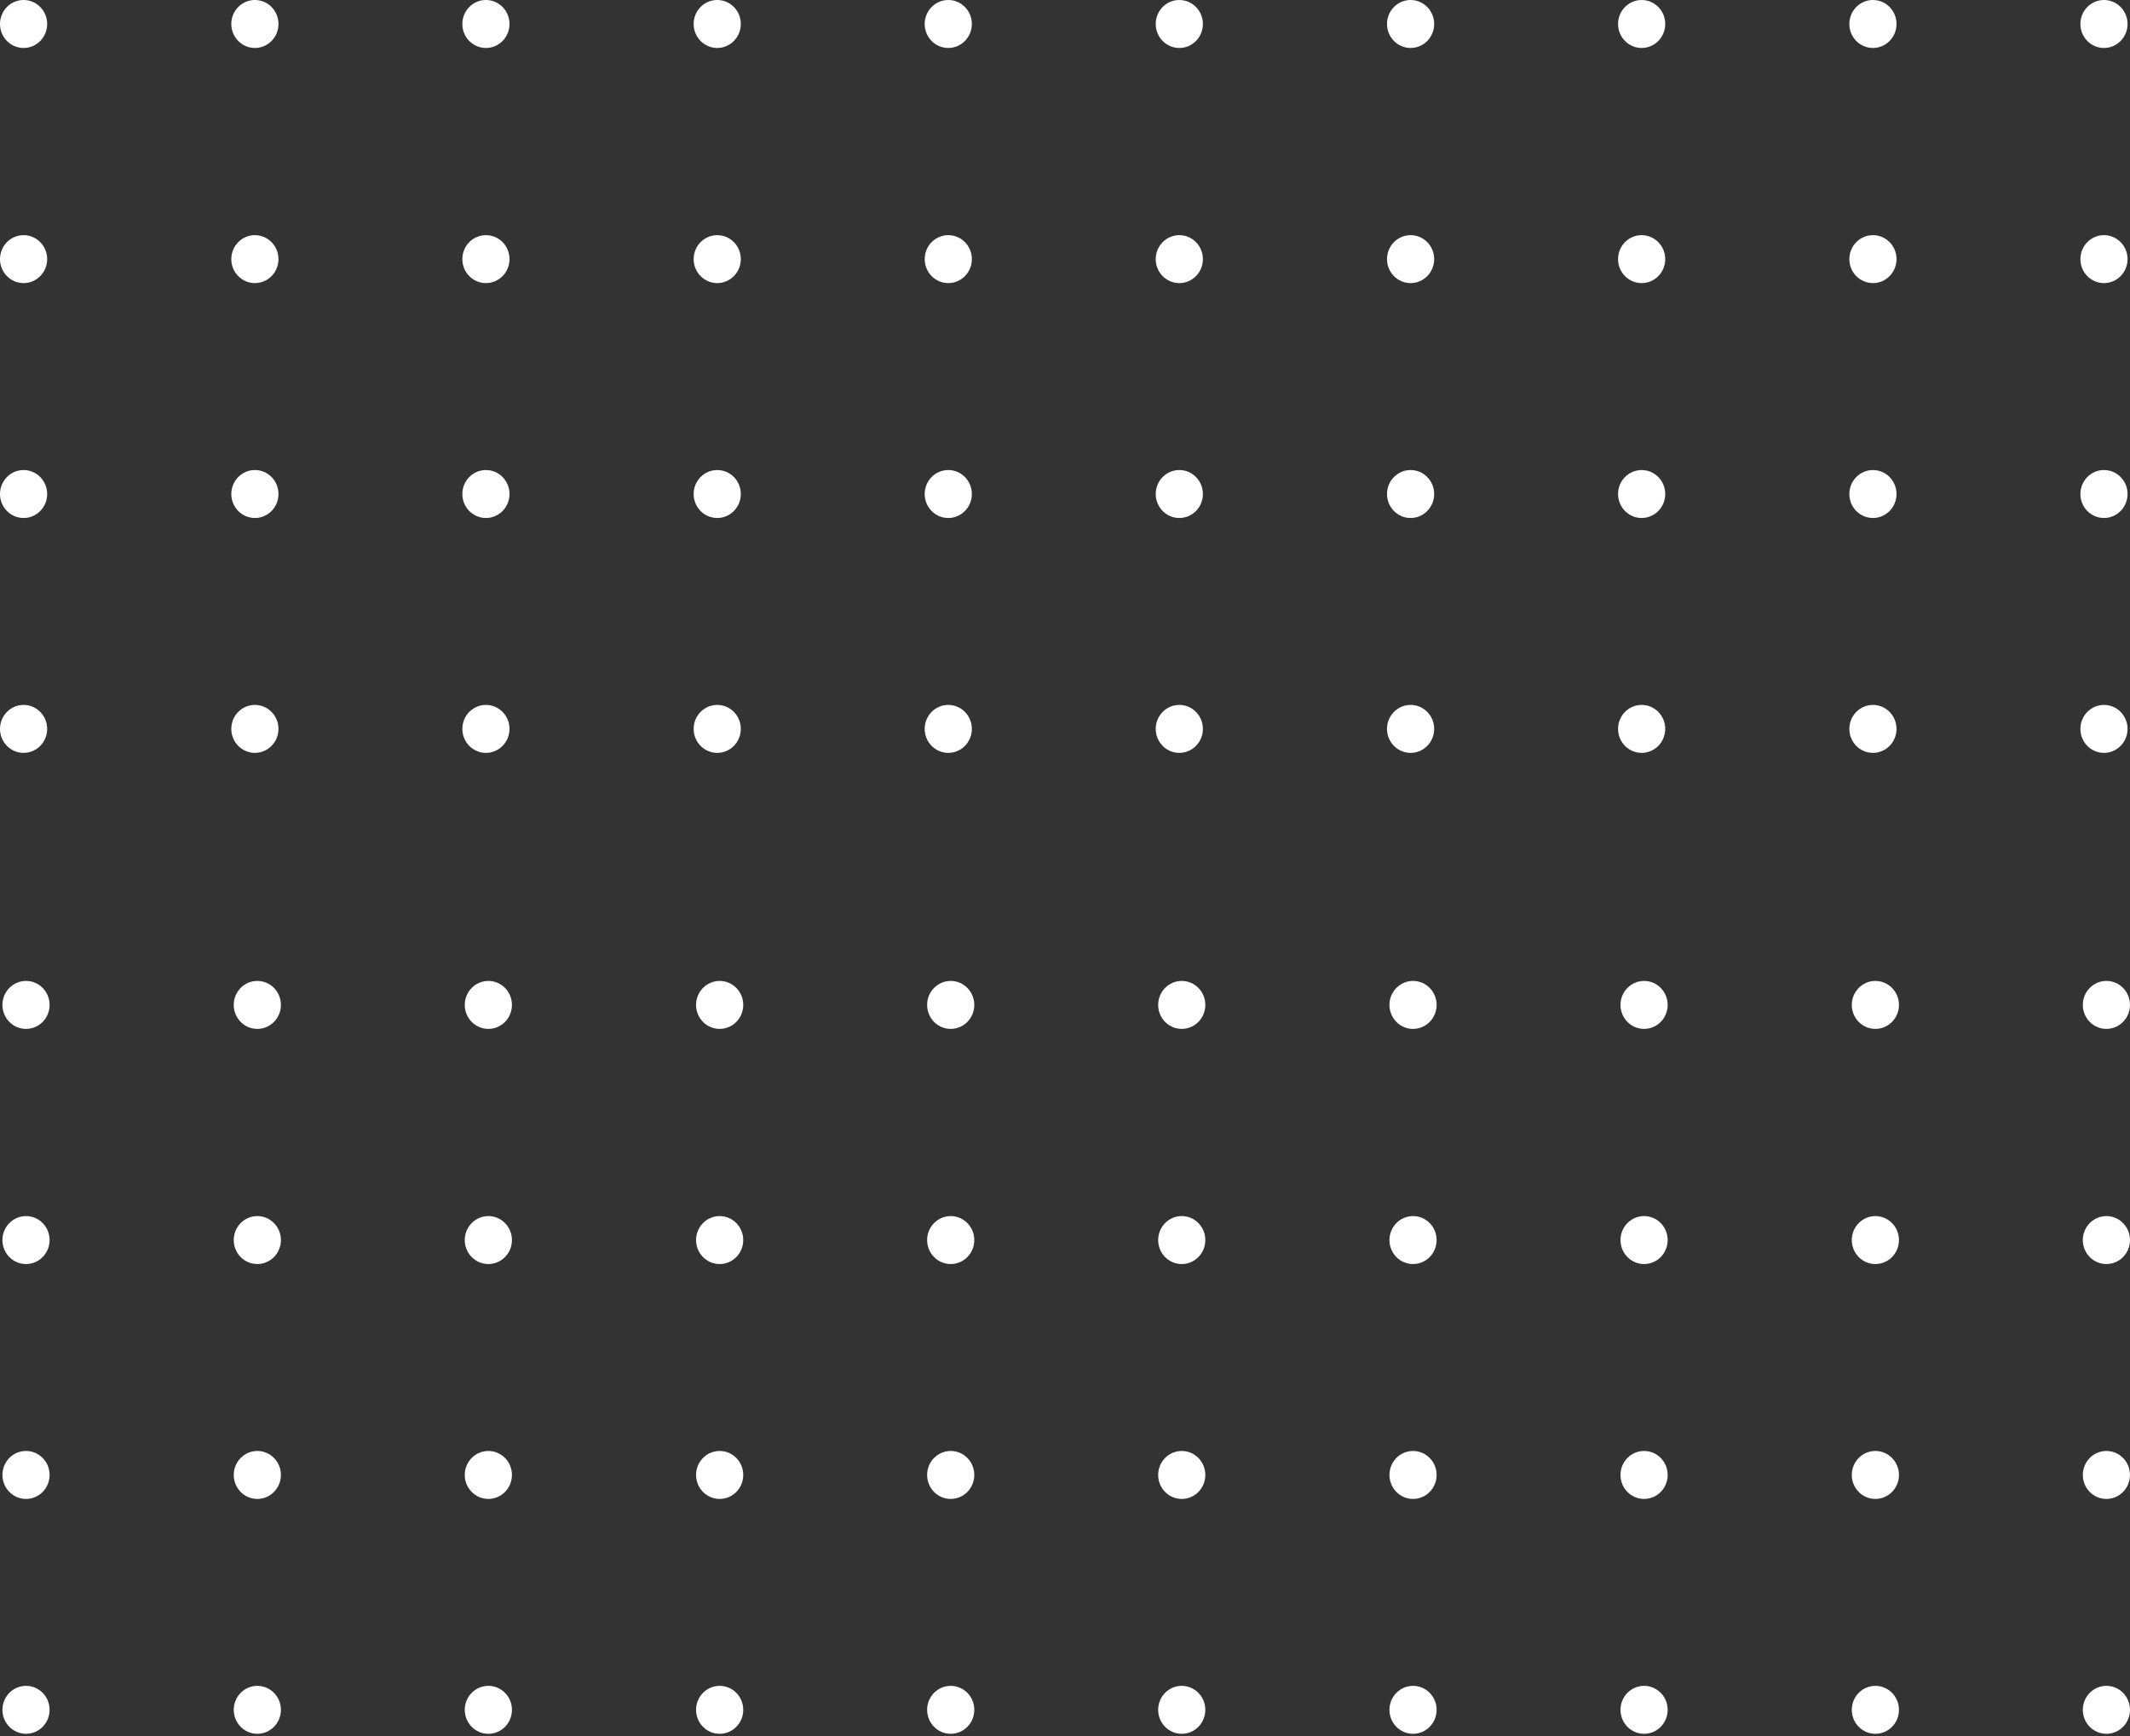 <svg width="130" height="106" viewBox="0 0 130 106" fill="none" xmlns="http://www.w3.org/2000/svg">
<rect x="0" y="0" width="130" height="106" fill="#333333" stroke="none"/>
<path d="M1.588 62.81C2.383 62.81 3.027 62.155 3.027 61.346C3.027 60.538 2.383 59.882 1.588 59.882C0.793 59.882 0.148 60.538 0.148 61.346C0.148 62.155 0.793 62.81 1.588 62.81Z" fill="white"/>
<path d="M15.705 62.81C16.5 62.81 17.145 62.155 17.145 61.346C17.145 60.538 16.5 59.882 15.705 59.882C14.91 59.882 14.266 60.538 14.266 61.346C14.266 62.155 14.91 62.81 15.705 62.81Z" fill="white"/>
<path d="M29.806 62.81C30.601 62.81 31.245 62.155 31.245 61.346C31.245 60.538 30.601 59.882 29.806 59.882C29.011 59.882 28.366 60.538 28.366 61.346C28.366 62.155 29.011 62.81 29.806 62.81Z" fill="white"/>
<path d="M43.923 62.81C44.718 62.81 45.362 62.155 45.362 61.346C45.362 60.538 44.718 59.882 43.923 59.882C43.128 59.882 42.483 60.538 42.483 61.346C42.483 62.155 43.128 62.81 43.923 62.81Z" fill="white"/>
<path d="M58.024 62.81C58.819 62.81 59.464 62.155 59.464 61.346C59.464 60.538 58.819 59.882 58.024 59.882C57.229 59.882 56.585 60.538 56.585 61.346C56.585 62.155 57.229 62.81 58.024 62.81Z" fill="white"/>
<path d="M72.125 62.81C72.92 62.81 73.564 62.155 73.564 61.346C73.564 60.538 72.92 59.882 72.125 59.882C71.33 59.882 70.686 60.538 70.686 61.346C70.686 62.155 71.33 62.81 72.125 62.81Z" fill="white"/>
<path d="M86.241 62.81C87.036 62.81 87.681 62.155 87.681 61.346C87.681 60.538 87.036 59.882 86.241 59.882C85.446 59.882 84.802 60.538 84.802 61.346C84.802 62.155 85.446 62.81 86.241 62.81Z" fill="white"/>
<path d="M100.343 62.81C101.138 62.81 101.782 62.155 101.782 61.346C101.782 60.538 101.138 59.882 100.343 59.882C99.548 59.882 98.903 60.538 98.903 61.346C98.903 62.155 99.548 62.81 100.343 62.81Z" fill="white"/>
<path d="M114.459 62.81C115.254 62.81 115.899 62.155 115.899 61.346C115.899 60.538 115.254 59.882 114.459 59.882C113.664 59.882 113.02 60.538 113.02 61.346C113.02 62.155 113.664 62.81 114.459 62.81Z" fill="white"/>
<path d="M128.56 62.81C129.355 62.81 129.999 62.155 129.999 61.346C129.999 60.538 129.355 59.882 128.56 59.882C127.765 59.882 127.12 60.538 127.12 61.346C127.12 62.155 127.765 62.81 128.56 62.81Z" fill="white"/>
<path d="M1.588 77.165C2.383 77.165 3.027 76.51 3.027 75.701C3.027 74.893 2.383 74.237 1.588 74.237C0.793 74.237 0.148 74.893 0.148 75.701C0.148 76.51 0.793 77.165 1.588 77.165Z" fill="white"/>
<path d="M15.705 77.165C16.5 77.165 17.145 76.51 17.145 75.701C17.145 74.893 16.5 74.237 15.705 74.237C14.91 74.237 14.266 74.893 14.266 75.701C14.266 76.51 14.91 77.165 15.705 77.165Z" fill="white"/>
<path d="M29.806 77.165C30.601 77.165 31.245 76.51 31.245 75.701C31.245 74.893 30.601 74.237 29.806 74.237C29.011 74.237 28.366 74.893 28.366 75.701C28.366 76.51 29.011 77.165 29.806 77.165Z" fill="white"/>
<path d="M43.923 77.165C44.718 77.165 45.362 76.51 45.362 75.701C45.362 74.893 44.718 74.237 43.923 74.237C43.128 74.237 42.483 74.893 42.483 75.701C42.483 76.51 43.128 77.165 43.923 77.165Z" fill="white"/>
<path d="M58.024 77.165C58.819 77.165 59.464 76.51 59.464 75.701C59.464 74.893 58.819 74.237 58.024 74.237C57.229 74.237 56.585 74.893 56.585 75.701C56.585 76.51 57.229 77.165 58.024 77.165Z" fill="white"/>
<path d="M72.125 77.165C72.92 77.165 73.565 76.51 73.565 75.701C73.565 74.893 72.92 74.237 72.125 74.237C71.33 74.237 70.686 74.893 70.686 75.701C70.686 76.51 71.33 77.165 72.125 77.165Z" fill="white"/>
<path d="M86.241 77.165C87.036 77.165 87.681 76.51 87.681 75.701C87.681 74.893 87.036 74.237 86.241 74.237C85.446 74.237 84.802 74.893 84.802 75.701C84.802 76.51 85.446 77.165 86.241 77.165Z" fill="white"/>
<path d="M100.343 77.165C101.138 77.165 101.782 76.51 101.782 75.701C101.782 74.893 101.138 74.237 100.343 74.237C99.548 74.237 98.903 74.893 98.903 75.701C98.903 76.51 99.548 77.165 100.343 77.165Z" fill="white"/>
<path d="M114.459 77.165C115.254 77.165 115.899 76.51 115.899 75.701C115.899 74.893 115.254 74.237 114.459 74.237C113.664 74.237 113.02 74.893 113.02 75.701C113.02 76.51 113.664 77.165 114.459 77.165Z" fill="white"/>
<path d="M128.56 77.165C129.355 77.165 129.999 76.51 129.999 75.701C129.999 74.893 129.355 74.237 128.56 74.237C127.765 74.237 127.12 74.893 127.12 75.701C127.12 76.51 127.765 77.165 128.56 77.165Z" fill="white"/>
<path d="M1.588 91.504C2.383 91.504 3.027 90.848 3.027 90.04C3.027 89.231 2.383 88.576 1.588 88.576C0.793 88.576 0.148 89.231 0.148 90.04C0.148 90.848 0.793 91.504 1.588 91.504Z" fill="white"/>
<path d="M15.705 91.504C16.5 91.504 17.145 90.848 17.145 90.04C17.145 89.231 16.5 88.576 15.705 88.576C14.91 88.576 14.266 89.231 14.266 90.04C14.266 90.848 14.91 91.504 15.705 91.504Z" fill="white"/>
<path d="M29.806 91.504C30.601 91.504 31.245 90.848 31.245 90.04C31.245 89.231 30.601 88.576 29.806 88.576C29.011 88.576 28.366 89.231 28.366 90.04C28.366 90.848 29.011 91.504 29.806 91.504Z" fill="white"/>
<path d="M43.923 91.504C44.718 91.504 45.362 90.848 45.362 90.04C45.362 89.231 44.718 88.576 43.923 88.576C43.128 88.576 42.483 89.231 42.483 90.04C42.483 90.848 43.128 91.504 43.923 91.504Z" fill="white"/>
<path d="M58.024 91.504C58.819 91.504 59.464 90.848 59.464 90.04C59.464 89.231 58.819 88.576 58.024 88.576C57.229 88.576 56.585 89.231 56.585 90.04C56.585 90.848 57.229 91.504 58.024 91.504Z" fill="white"/>
<path d="M72.125 91.504C72.92 91.504 73.564 90.848 73.564 90.04C73.564 89.231 72.92 88.576 72.125 88.576C71.33 88.576 70.686 89.231 70.686 90.04C70.686 90.848 71.33 91.504 72.125 91.504Z" fill="white"/>
<path d="M86.241 91.504C87.036 91.504 87.681 90.848 87.681 90.04C87.681 89.231 87.036 88.576 86.241 88.576C85.446 88.576 84.802 89.231 84.802 90.04C84.802 90.848 85.446 91.504 86.241 91.504Z" fill="white"/>
<path d="M100.343 91.504C101.138 91.504 101.782 90.848 101.782 90.04C101.782 89.231 101.138 88.576 100.343 88.576C99.548 88.576 98.903 89.231 98.903 90.04C98.903 90.848 99.548 91.504 100.343 91.504Z" fill="white"/>
<path d="M114.459 91.504C115.254 91.504 115.899 90.848 115.899 90.04C115.899 89.231 115.254 88.576 114.459 88.576C113.664 88.576 113.02 89.231 113.02 90.04C113.02 90.848 113.664 91.504 114.459 91.504Z" fill="white"/>
<path d="M128.56 91.504C129.355 91.504 129.999 90.848 129.999 90.04C129.999 89.231 129.355 88.576 128.56 88.576C127.765 88.576 127.12 89.231 127.12 90.04C127.12 90.848 127.765 91.504 128.56 91.504Z" fill="white"/>
<path d="M1.588 105.842C2.383 105.842 3.027 105.187 3.027 104.378C3.027 103.57 2.383 102.915 1.588 102.915C0.793 102.915 0.148 103.57 0.148 104.378C0.148 105.187 0.793 105.842 1.588 105.842Z" fill="white"/>
<path d="M15.705 105.842C16.5 105.842 17.145 105.187 17.145 104.378C17.145 103.57 16.5 102.915 15.705 102.915C14.91 102.915 14.266 103.57 14.266 104.378C14.266 105.187 14.91 105.842 15.705 105.842Z" fill="white"/>
<path d="M29.806 105.842C30.601 105.842 31.245 105.187 31.245 104.378C31.245 103.57 30.601 102.915 29.806 102.915C29.011 102.915 28.366 103.57 28.366 104.378C28.366 105.187 29.011 105.842 29.806 105.842Z" fill="white"/>
<path d="M43.923 105.842C44.718 105.842 45.362 105.187 45.362 104.378C45.362 103.57 44.718 102.915 43.923 102.915C43.128 102.915 42.483 103.57 42.483 104.378C42.483 105.187 43.128 105.842 43.923 105.842Z" fill="white"/>
<path d="M58.024 105.842C58.819 105.842 59.464 105.187 59.464 104.378C59.464 103.57 58.819 102.915 58.024 102.915C57.229 102.915 56.585 103.57 56.585 104.378C56.585 105.187 57.229 105.842 58.024 105.842Z" fill="white"/>
<path d="M72.125 105.842C72.92 105.842 73.564 105.187 73.564 104.378C73.564 103.57 72.92 102.915 72.125 102.915C71.33 102.915 70.686 103.57 70.686 104.378C70.686 105.187 71.33 105.842 72.125 105.842Z" fill="white"/>
<path d="M86.241 105.842C87.036 105.842 87.681 105.187 87.681 104.378C87.681 103.57 87.036 102.915 86.241 102.915C85.446 102.915 84.802 103.57 84.802 104.378C84.802 105.187 85.446 105.842 86.241 105.842Z" fill="white"/>
<path d="M100.343 105.842C101.138 105.842 101.782 105.187 101.782 104.378C101.782 103.57 101.138 102.915 100.343 102.915C99.548 102.915 98.903 103.57 98.903 104.378C98.903 105.187 99.548 105.842 100.343 105.842Z" fill="white"/>
<path d="M114.459 105.842C115.254 105.842 115.899 105.187 115.899 104.378C115.899 103.57 115.254 102.915 114.459 102.915C113.664 102.915 113.02 103.57 113.02 104.378C113.02 105.187 113.664 105.842 114.459 105.842Z" fill="white"/>
<path d="M128.56 105.842C129.355 105.842 129.999 105.187 129.999 104.378C129.999 103.57 129.355 102.915 128.56 102.915C127.765 102.915 127.12 103.57 127.12 104.378C127.12 105.187 127.765 105.842 128.56 105.842Z" fill="white"/>
<path d="M1.439 2.928C2.235 2.928 2.879 2.272 2.879 1.464C2.879 0.655 2.235 0 1.439 0C0.644 0 0 0.655 0 1.464C0 2.272 0.644 2.928 1.439 2.928Z" fill="white"/>
<path d="M15.557 2.928C16.352 2.928 16.996 2.272 16.996 1.464C16.996 0.655 16.352 0 15.557 0C14.762 0 14.117 0.655 14.117 1.464C14.117 2.272 14.762 2.928 15.557 2.928Z" fill="white"/>
<path d="M29.657 2.928C30.452 2.928 31.097 2.272 31.097 1.464C31.097 0.655 30.452 0 29.657 0C28.862 0 28.218 0.655 28.218 1.464C28.218 2.272 28.862 2.928 29.657 2.928Z" fill="white"/>
<path d="M43.775 2.928C44.569 2.928 45.214 2.272 45.214 1.464C45.214 0.655 44.569 0 43.775 0C42.98 0 42.335 0.655 42.335 1.464C42.335 2.272 42.98 2.928 43.775 2.928Z" fill="white"/>
<path d="M57.876 2.928C58.671 2.928 59.315 2.272 59.315 1.464C59.315 0.655 58.671 0 57.876 0C57.081 0 56.436 0.655 56.436 1.464C56.436 2.272 57.081 2.928 57.876 2.928Z" fill="white"/>
<path d="M71.977 2.928C72.772 2.928 73.416 2.272 73.416 1.464C73.416 0.655 72.772 0 71.977 0C71.182 0 70.537 0.655 70.537 1.464C70.537 2.272 71.182 2.928 71.977 2.928Z" fill="white"/>
<path d="M86.093 2.928C86.888 2.928 87.532 2.272 87.532 1.464C87.532 0.655 86.888 0 86.093 0C85.298 0 84.653 0.655 84.653 1.464C84.653 2.272 85.298 2.928 86.093 2.928Z" fill="white"/>
<path d="M100.194 2.928C100.989 2.928 101.634 2.272 101.634 1.464C101.634 0.655 100.989 0 100.194 0C99.399 0 98.755 0.655 98.755 1.464C98.755 2.272 99.399 2.928 100.194 2.928Z" fill="white"/>
<path d="M114.311 2.928C115.106 2.928 115.75 2.272 115.75 1.464C115.75 0.655 115.106 0 114.311 0C113.516 0 112.871 0.655 112.871 1.464C112.871 2.272 113.516 2.928 114.311 2.928Z" fill="white"/>
<path d="M128.411 2.928C129.206 2.928 129.851 2.272 129.851 1.464C129.851 0.655 129.206 0 128.411 0C127.616 0 126.972 0.655 126.972 1.464C126.972 2.272 127.616 2.928 128.411 2.928Z" fill="white"/>
<path d="M1.439 17.282C2.235 17.282 2.879 16.627 2.879 15.819C2.879 15.01 2.235 14.355 1.439 14.355C0.644 14.355 0 15.01 0 15.819C0 16.627 0.644 17.282 1.439 17.282Z" fill="white"/>
<path d="M15.557 17.282C16.352 17.282 16.996 16.627 16.996 15.819C16.996 15.01 16.352 14.355 15.557 14.355C14.762 14.355 14.117 15.01 14.117 15.819C14.117 16.627 14.762 17.282 15.557 17.282Z" fill="white"/>
<path d="M29.657 17.282C30.452 17.282 31.097 16.627 31.097 15.819C31.097 15.01 30.452 14.355 29.657 14.355C28.862 14.355 28.218 15.01 28.218 15.819C28.218 16.627 28.862 17.282 29.657 17.282Z" fill="white"/>
<path d="M43.775 17.282C44.569 17.282 45.214 16.627 45.214 15.819C45.214 15.01 44.569 14.355 43.775 14.355C42.98 14.355 42.335 15.01 42.335 15.819C42.335 16.627 42.98 17.282 43.775 17.282Z" fill="white"/>
<path d="M57.876 17.282C58.671 17.282 59.316 16.627 59.316 15.819C59.316 15.01 58.671 14.355 57.876 14.355C57.081 14.355 56.437 15.01 56.437 15.819C56.437 16.627 57.081 17.282 57.876 17.282Z" fill="white"/>
<path d="M71.977 17.282C72.772 17.282 73.416 16.627 73.416 15.819C73.416 15.01 72.772 14.355 71.977 14.355C71.182 14.355 70.537 15.01 70.537 15.819C70.537 16.627 71.182 17.282 71.977 17.282Z" fill="white"/>
<path d="M86.093 17.282C86.888 17.282 87.532 16.627 87.532 15.819C87.532 15.01 86.888 14.355 86.093 14.355C85.298 14.355 84.653 15.01 84.653 15.819C84.653 16.627 85.298 17.282 86.093 17.282Z" fill="white"/>
<path d="M100.194 17.282C100.989 17.282 101.634 16.627 101.634 15.819C101.634 15.01 100.989 14.355 100.194 14.355C99.399 14.355 98.755 15.01 98.755 15.819C98.755 16.627 99.399 17.282 100.194 17.282Z" fill="white"/>
<path d="M114.311 17.282C115.106 17.282 115.75 16.627 115.75 15.819C115.75 15.01 115.106 14.355 114.311 14.355C113.516 14.355 112.871 15.01 112.871 15.819C112.871 16.627 113.516 17.282 114.311 17.282Z" fill="white"/>
<path d="M128.411 17.282C129.206 17.282 129.851 16.627 129.851 15.819C129.851 15.01 129.206 14.355 128.411 14.355C127.616 14.355 126.972 15.01 126.972 15.819C126.972 16.627 127.616 17.282 128.411 17.282Z" fill="white"/>
<path d="M1.439 31.621C2.235 31.621 2.879 30.966 2.879 30.157C2.879 29.349 2.235 28.694 1.439 28.694C0.644 28.694 0 29.349 0 30.157C0 30.966 0.644 31.621 1.439 31.621Z" fill="white"/>
<path d="M15.557 31.621C16.352 31.621 16.996 30.966 16.996 30.157C16.996 29.349 16.352 28.694 15.557 28.694C14.762 28.694 14.117 29.349 14.117 30.157C14.117 30.966 14.762 31.621 15.557 31.621Z" fill="white"/>
<path d="M29.657 31.621C30.452 31.621 31.097 30.966 31.097 30.157C31.097 29.349 30.452 28.694 29.657 28.694C28.862 28.694 28.218 29.349 28.218 30.157C28.218 30.966 28.862 31.621 29.657 31.621Z" fill="white"/>
<path d="M43.775 31.621C44.569 31.621 45.214 30.966 45.214 30.157C45.214 29.349 44.569 28.694 43.775 28.694C42.98 28.694 42.335 29.349 42.335 30.157C42.335 30.966 42.98 31.621 43.775 31.621Z" fill="white"/>
<path d="M57.876 31.621C58.671 31.621 59.315 30.966 59.315 30.157C59.315 29.349 58.671 28.694 57.876 28.694C57.081 28.694 56.436 29.349 56.436 30.157C56.436 30.966 57.081 31.621 57.876 31.621Z" fill="white"/>
<path d="M71.977 31.621C72.772 31.621 73.416 30.966 73.416 30.157C73.416 29.349 72.772 28.694 71.977 28.694C71.182 28.694 70.537 29.349 70.537 30.157C70.537 30.966 71.182 31.621 71.977 31.621Z" fill="white"/>
<path d="M86.093 31.621C86.888 31.621 87.532 30.966 87.532 30.157C87.532 29.349 86.888 28.694 86.093 28.694C85.298 28.694 84.653 29.349 84.653 30.157C84.653 30.966 85.298 31.621 86.093 31.621Z" fill="white"/>
<path d="M100.194 31.621C100.989 31.621 101.634 30.966 101.634 30.157C101.634 29.349 100.989 28.694 100.194 28.694C99.399 28.694 98.755 29.349 98.755 30.157C98.755 30.966 99.399 31.621 100.194 31.621Z" fill="white"/>
<path d="M114.311 31.621C115.106 31.621 115.75 30.966 115.75 30.157C115.75 29.349 115.106 28.694 114.311 28.694C113.516 28.694 112.871 29.349 112.871 30.157C112.871 30.966 113.516 31.621 114.311 31.621Z" fill="white"/>
<path d="M128.411 31.621C129.206 31.621 129.851 30.966 129.851 30.157C129.851 29.349 129.206 28.694 128.411 28.694C127.616 28.694 126.972 29.349 126.972 30.157C126.972 30.966 127.616 31.621 128.411 31.621Z" fill="white"/>
<path d="M1.439 45.96C2.235 45.96 2.879 45.304 2.879 44.496C2.879 43.688 2.235 43.032 1.439 43.032C0.644 43.032 0 43.688 0 44.496C0 45.304 0.644 45.96 1.439 45.96Z" fill="white"/>
<path d="M15.557 45.96C16.352 45.96 16.996 45.304 16.996 44.496C16.996 43.688 16.352 43.032 15.557 43.032C14.762 43.032 14.117 43.688 14.117 44.496C14.117 45.304 14.762 45.96 15.557 45.96Z" fill="white"/>
<path d="M29.657 45.96C30.452 45.96 31.097 45.304 31.097 44.496C31.097 43.688 30.452 43.032 29.657 43.032C28.862 43.032 28.218 43.688 28.218 44.496C28.218 45.304 28.862 45.96 29.657 45.96Z" fill="white"/>
<path d="M43.775 45.96C44.569 45.96 45.214 45.304 45.214 44.496C45.214 43.688 44.569 43.032 43.775 43.032C42.98 43.032 42.335 43.688 42.335 44.496C42.335 45.304 42.98 45.96 43.775 45.96Z" fill="white"/>
<path d="M57.876 45.96C58.671 45.96 59.315 45.304 59.315 44.496C59.315 43.688 58.671 43.032 57.876 43.032C57.081 43.032 56.436 43.688 56.436 44.496C56.436 45.304 57.081 45.96 57.876 45.96Z" fill="white"/>
<path d="M71.977 45.96C72.772 45.96 73.416 45.304 73.416 44.496C73.416 43.688 72.772 43.032 71.977 43.032C71.182 43.032 70.537 43.688 70.537 44.496C70.537 45.304 71.182 45.96 71.977 45.96Z" fill="white"/>
<path d="M86.093 45.96C86.888 45.96 87.532 45.304 87.532 44.496C87.532 43.688 86.888 43.032 86.093 43.032C85.298 43.032 84.653 43.688 84.653 44.496C84.653 45.304 85.298 45.96 86.093 45.96Z" fill="white"/>
<path d="M100.194 45.96C100.989 45.96 101.634 45.304 101.634 44.496C101.634 43.688 100.989 43.032 100.194 43.032C99.399 43.032 98.755 43.688 98.755 44.496C98.755 45.304 99.399 45.96 100.194 45.96Z" fill="white"/>
<path d="M114.311 45.96C115.106 45.96 115.75 45.304 115.75 44.496C115.75 43.688 115.106 43.032 114.311 43.032C113.516 43.032 112.871 43.688 112.871 44.496C112.871 45.304 113.516 45.96 114.311 45.96Z" fill="white"/>
<path d="M128.411 45.96C129.206 45.96 129.851 45.304 129.851 44.496C129.851 43.688 129.206 43.032 128.411 43.032C127.616 43.032 126.972 43.688 126.972 44.496C126.972 45.304 127.616 45.96 128.411 45.96Z" fill="white"/>
</svg>
